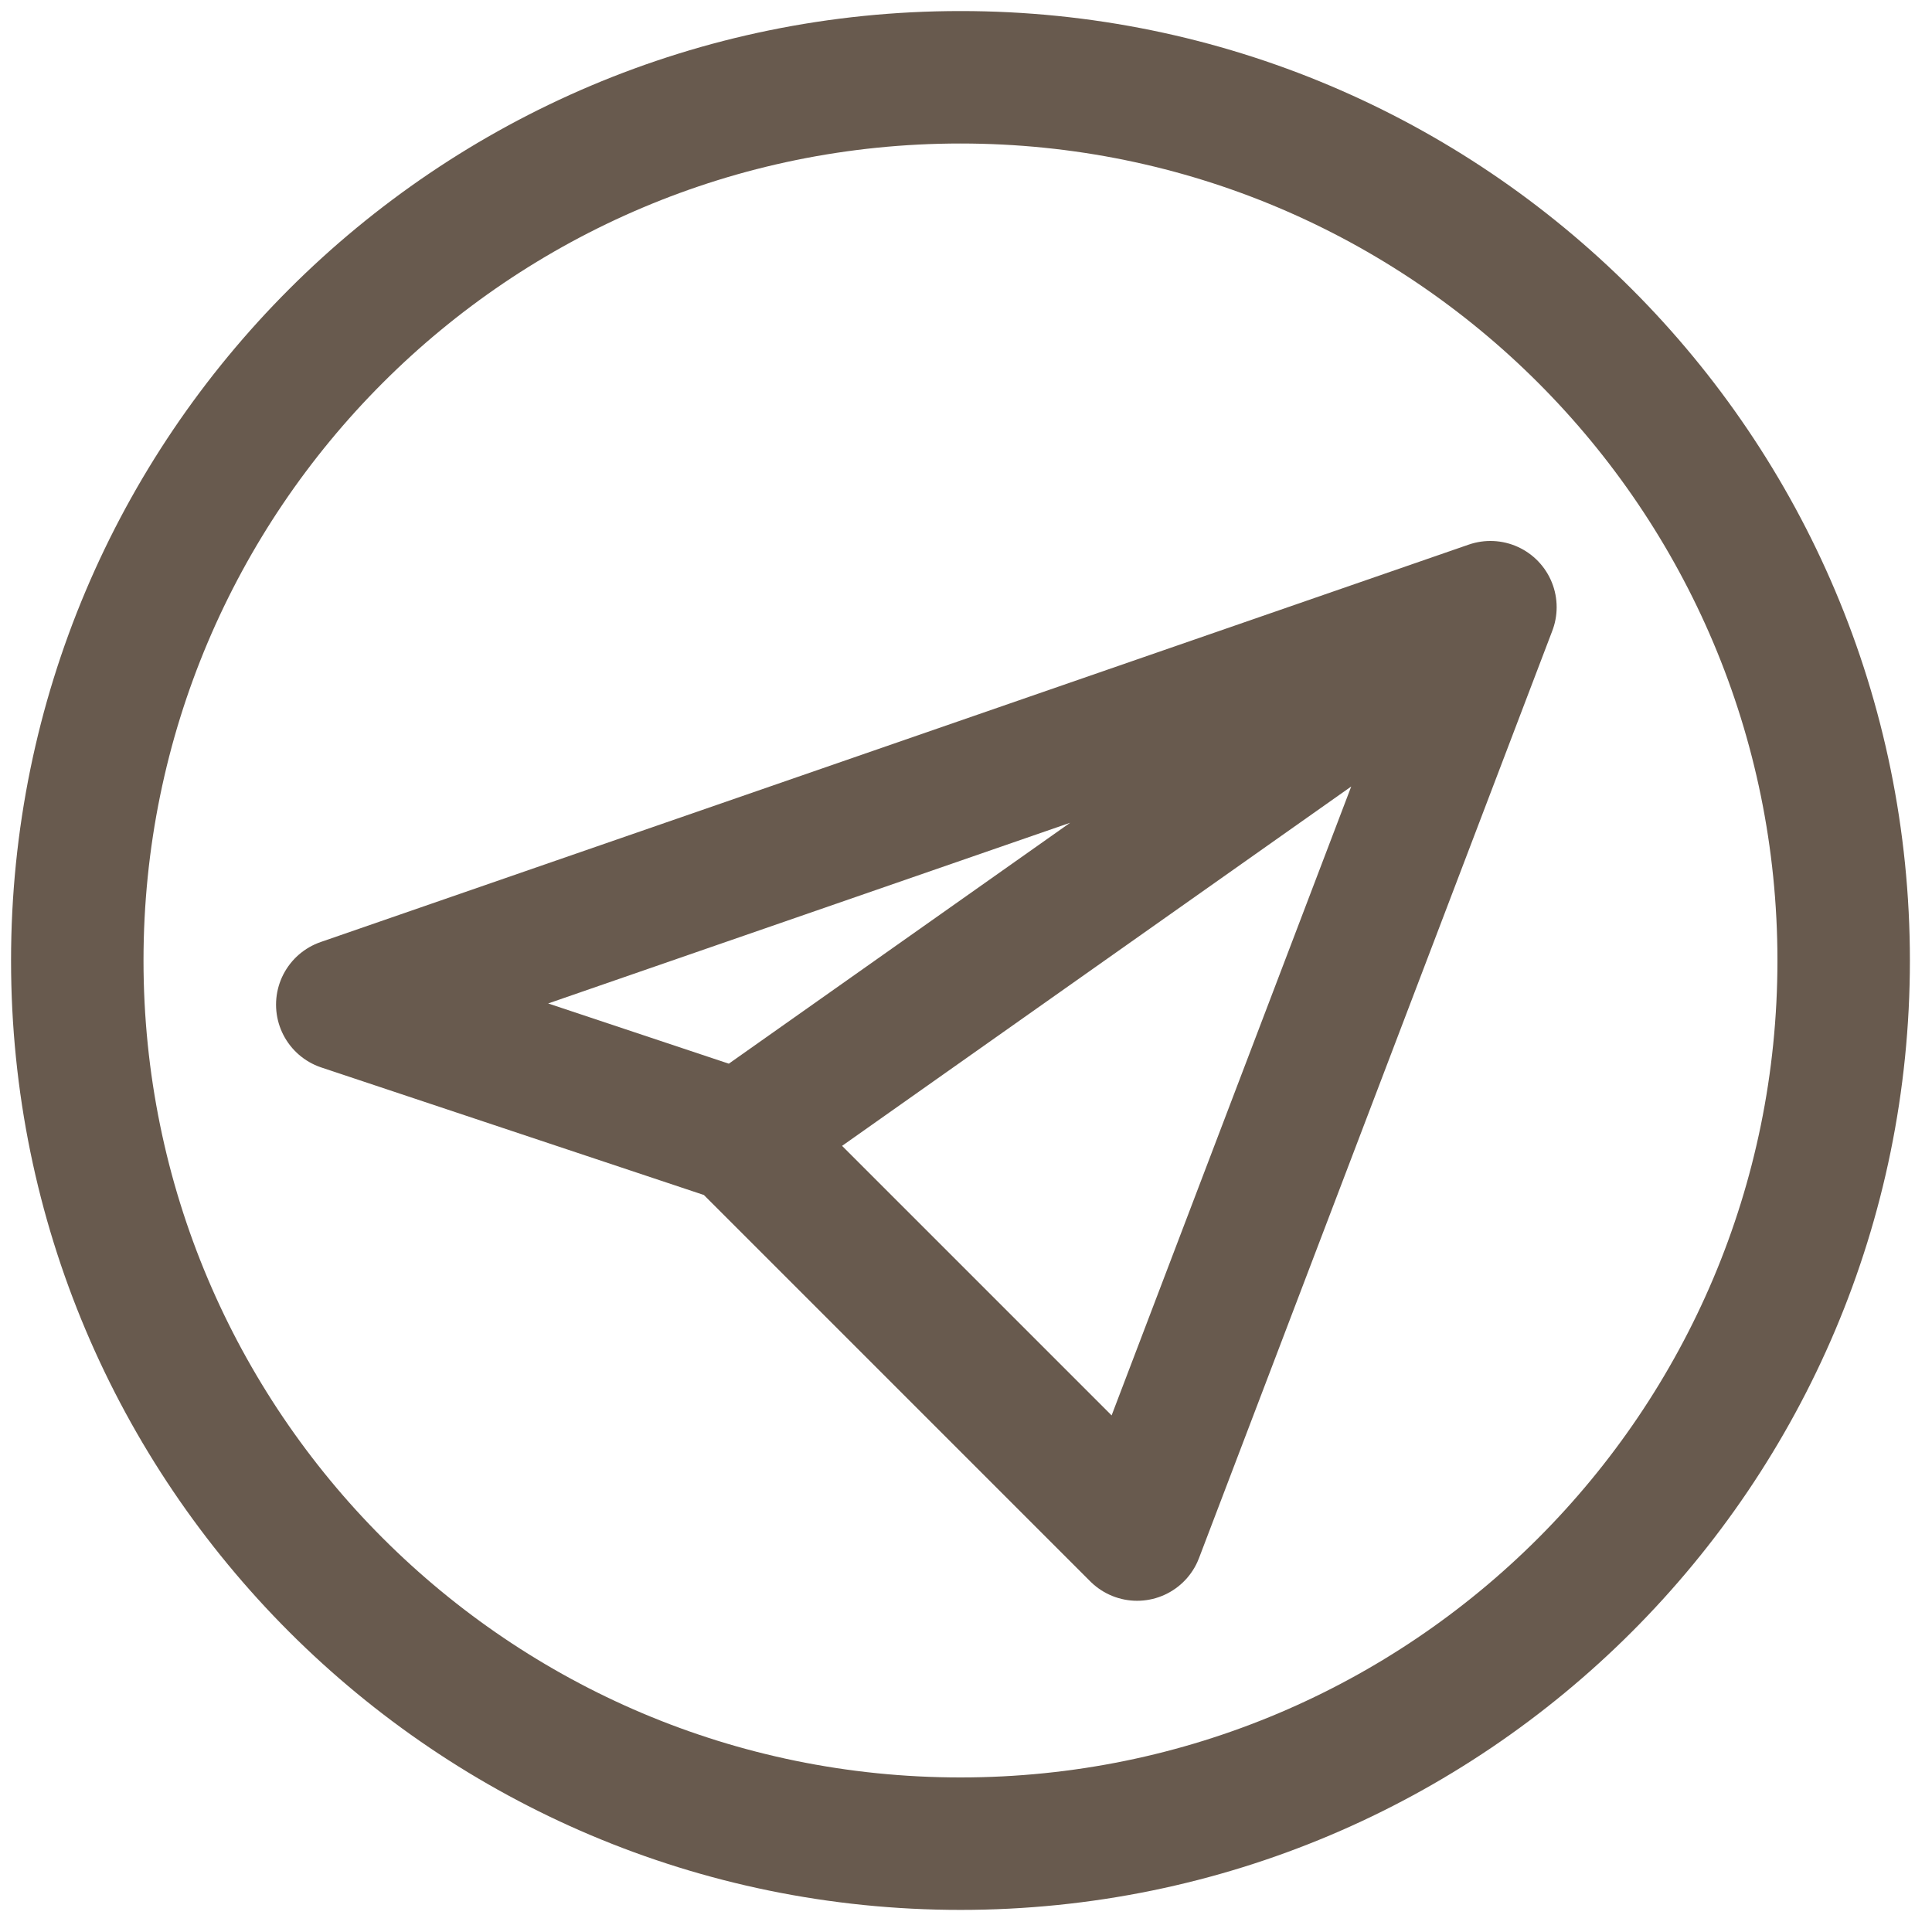 <svg width="25" height="25" viewBox="0 0 25 25" fill="none" xmlns="http://www.w3.org/2000/svg">
<path d="M19.286 7.857L14.714 19.857L9.571 14.714M19.286 7.857L4.429 13L9.571 14.714L19.286 7.857ZM19.286 7.857L9.571 14.714L19.286 7.857Z" stroke="#433122" stroke-opacity="0.8" stroke-width="1.714" stroke-linecap="round" stroke-linejoin="round"/>
<path d="M12.429 23.857C18.741 23.857 23.857 18.741 23.857 12.429C23.857 6.117 18.741 1 12.429 1C6.117 1 1 6.117 1 12.429C1 18.741 6.117 23.857 12.429 23.857Z" stroke="#433122" stroke-opacity="0.8" stroke-width="1.714" stroke-linecap="round" stroke-linejoin="round"/>
</svg>
